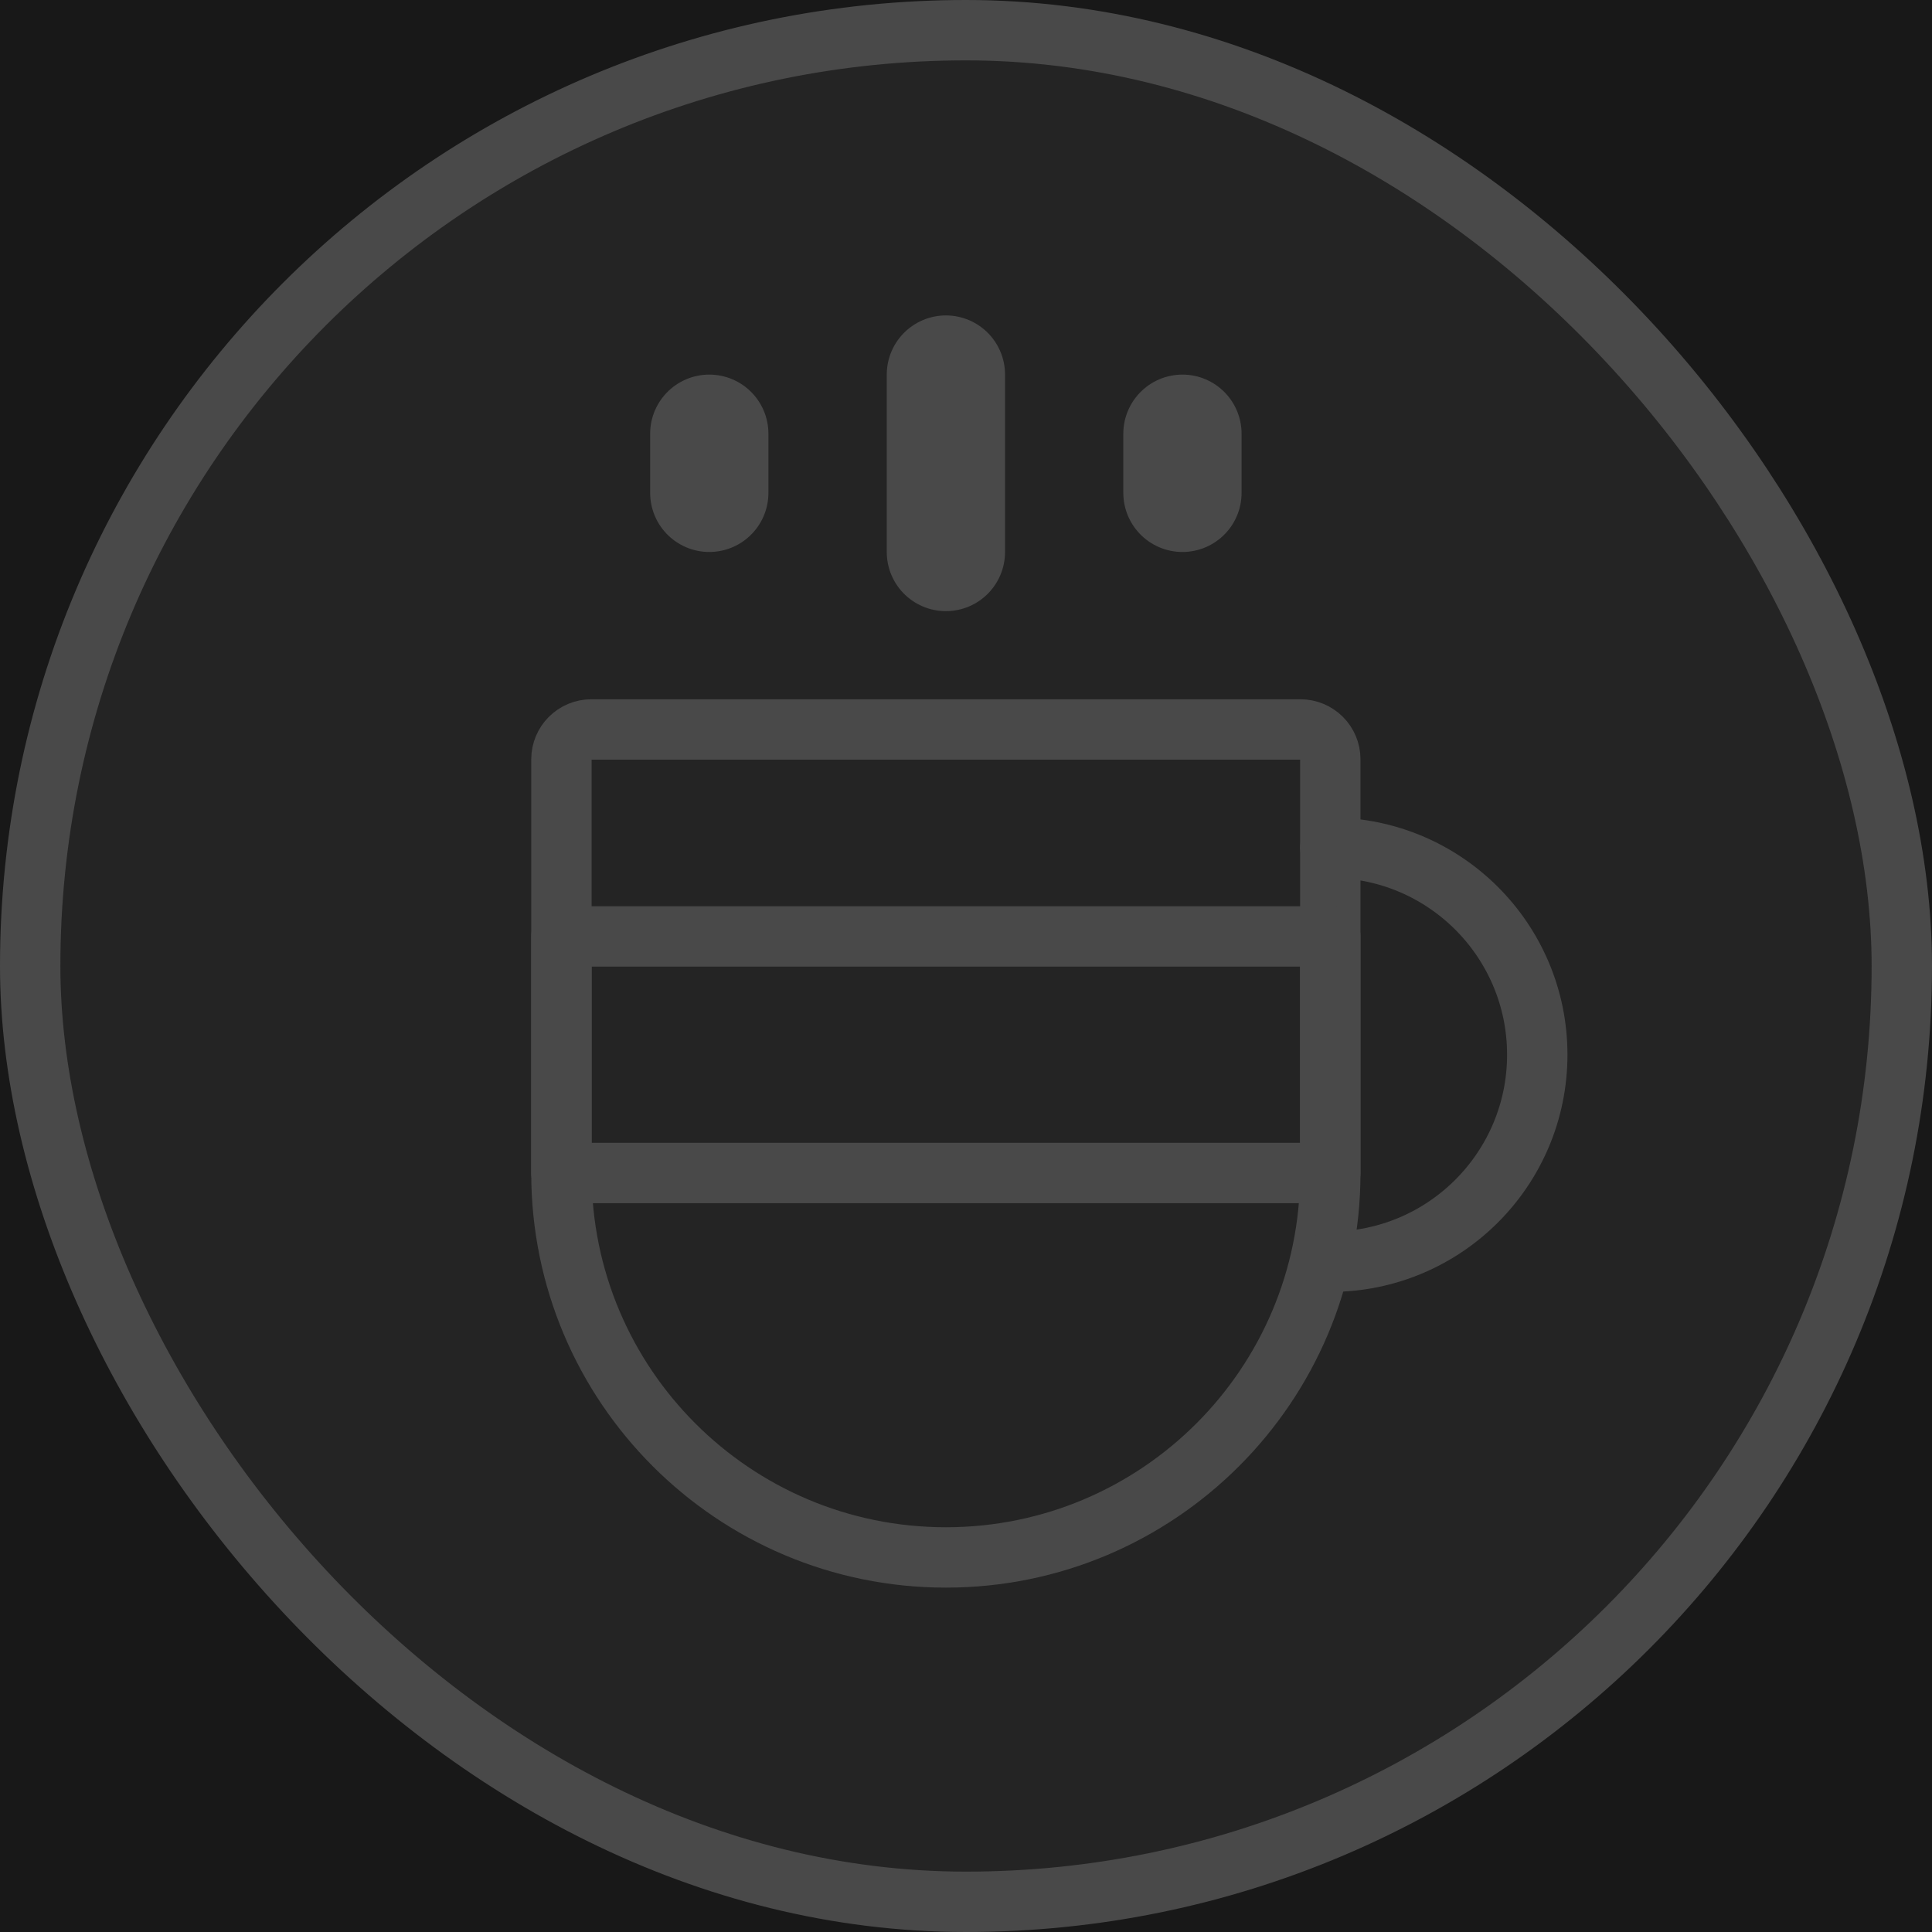<svg width="32" height="32" viewBox="0 0 32 32" fill="none" xmlns="http://www.w3.org/2000/svg">
<rect width="32" height="32" fill="#181818"/>
<rect x="0.5" y="0.5" width="31" height="31" rx="15.5" fill="#242424" stroke="#494949"/>
<path d="M9.299 12.577C9.299 12.303 9.521 12.082 9.795 12.082H21.538C21.812 12.082 22.034 12.303 22.034 12.577V19.428C22.034 22.945 19.183 25.796 15.667 25.796C12.15 25.796 9.299 22.945 9.299 19.428V12.577Z" stroke="#494949"/>
<path d="M22.034 15.51H9.299V19.429H22.034V15.51Z" stroke="#494949" stroke-linecap="round" stroke-linejoin="round"/>
<path d="M15.667 6.204V9.143" stroke="#494949" stroke-width="1.959" stroke-linecap="round" stroke-linejoin="round"/>
<path d="M11.748 7.184V8.163" stroke="#494949" stroke-width="1.959" stroke-linecap="round" stroke-linejoin="round"/>
<path d="M19.585 7.184V8.163" stroke="#494949" stroke-width="1.959" stroke-linecap="round" stroke-linejoin="round"/>
<path d="M22.034 20.898C23.927 20.898 25.462 19.363 25.462 17.469C25.462 15.576 23.927 14.041 22.034 14.041" stroke="#494949" stroke-linecap="round"/>
</svg>
